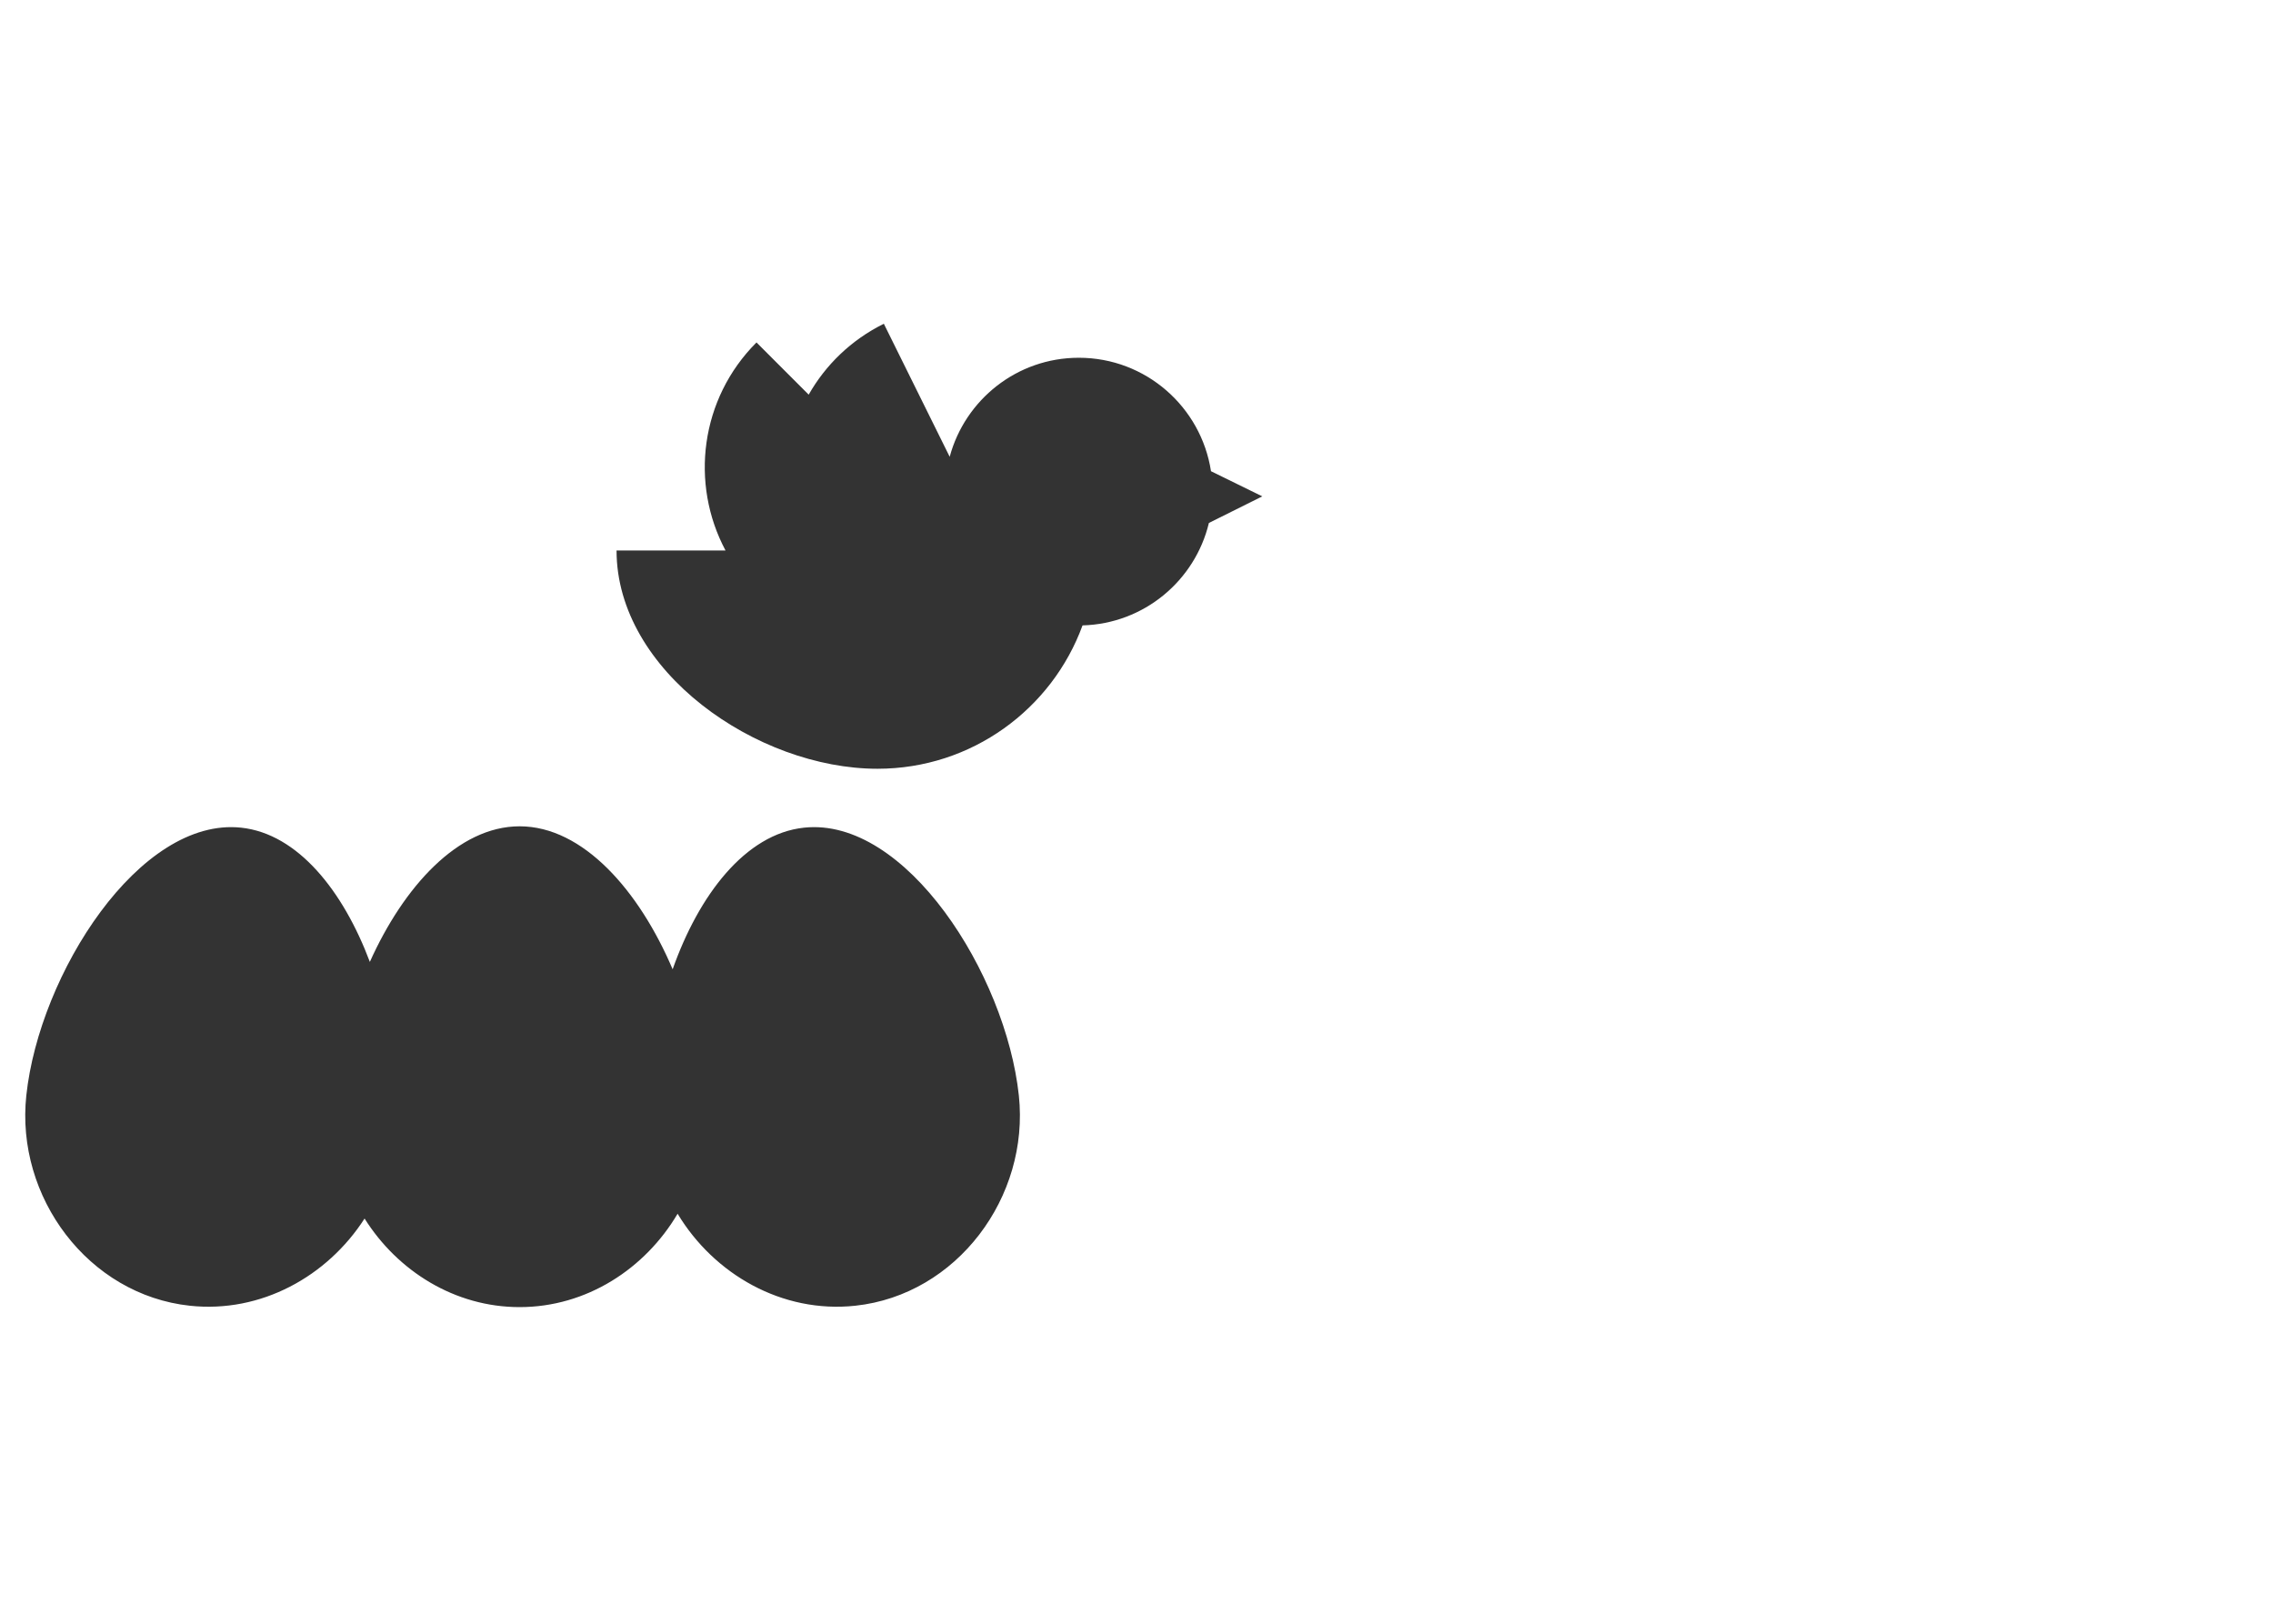 <?xml version="1.0" standalone="no"?><!-- Generator: Adobe Fireworks CS6, Export SVG Extension by Aaron Beall (http://fireworks.abeall.com) . Version: 0.6.1  --><!DOCTYPE svg PUBLIC "-//W3C//DTD SVG 1.1//EN" "http://www.w3.org/Graphics/SVG/1.1/DTD/svg11.dtd"><svg id="v17e-Primer-assets.fw-lifecycle-5" viewBox="0 0 140 100" style="background-color:#ffffff00" version="1.1"	xmlns="http://www.w3.org/2000/svg" xmlns:xlink="http://www.w3.org/1999/xlink" xml:space="preserve"	x="0px" y="0px" width="140px" height="100px">	<g id="bg">	</g>	<g id="Layer%202">		<path d="M 41.43 59.695 C 39.379 54.872 35.922 50.889 32.004 50.889 C 28.21 50.889 24.852 54.624 22.78 59.24 C 21.145 54.887 18.355 51.349 14.854 50.973 C 8.595 50.301 2.424 59.976 1.621 67.463 C 0.949 73.721 5.435 79.743 11.693 80.415 C 16.078 80.886 20.167 78.605 22.455 75.045 C 24.489 78.278 28.007 80.5 32.004 80.5 C 36.122 80.5 39.732 78.143 41.735 74.75 C 43.983 78.479 48.176 80.899 52.681 80.415 C 58.94 79.743 63.425 73.721 62.753 67.463 C 61.95 59.976 55.779 50.301 49.52 50.973 C 45.897 51.362 43.039 55.135 41.43 59.695 Z" fill="#333333"/>		<path d="M 74.459 32.207 L 77.748 30.569 L 74.588 29.02 C 73.981 25.065 70.572 22.033 66.448 22.033 C 62.638 22.033 59.44 24.621 58.494 28.132 L 54.438 19.939 C 52.418 20.939 50.845 22.482 49.809 24.305 L 46.594 21.09 C 43.124 24.56 42.49 29.788 44.688 33.904 L 37.975 33.904 C 37.975 41.328 46.624 47.345 54.047 47.345 C 59.85 47.345 64.794 43.668 66.676 38.516 C 70.463 38.412 73.606 35.759 74.459 32.207 Z" fill="#333333"/>	</g></svg>